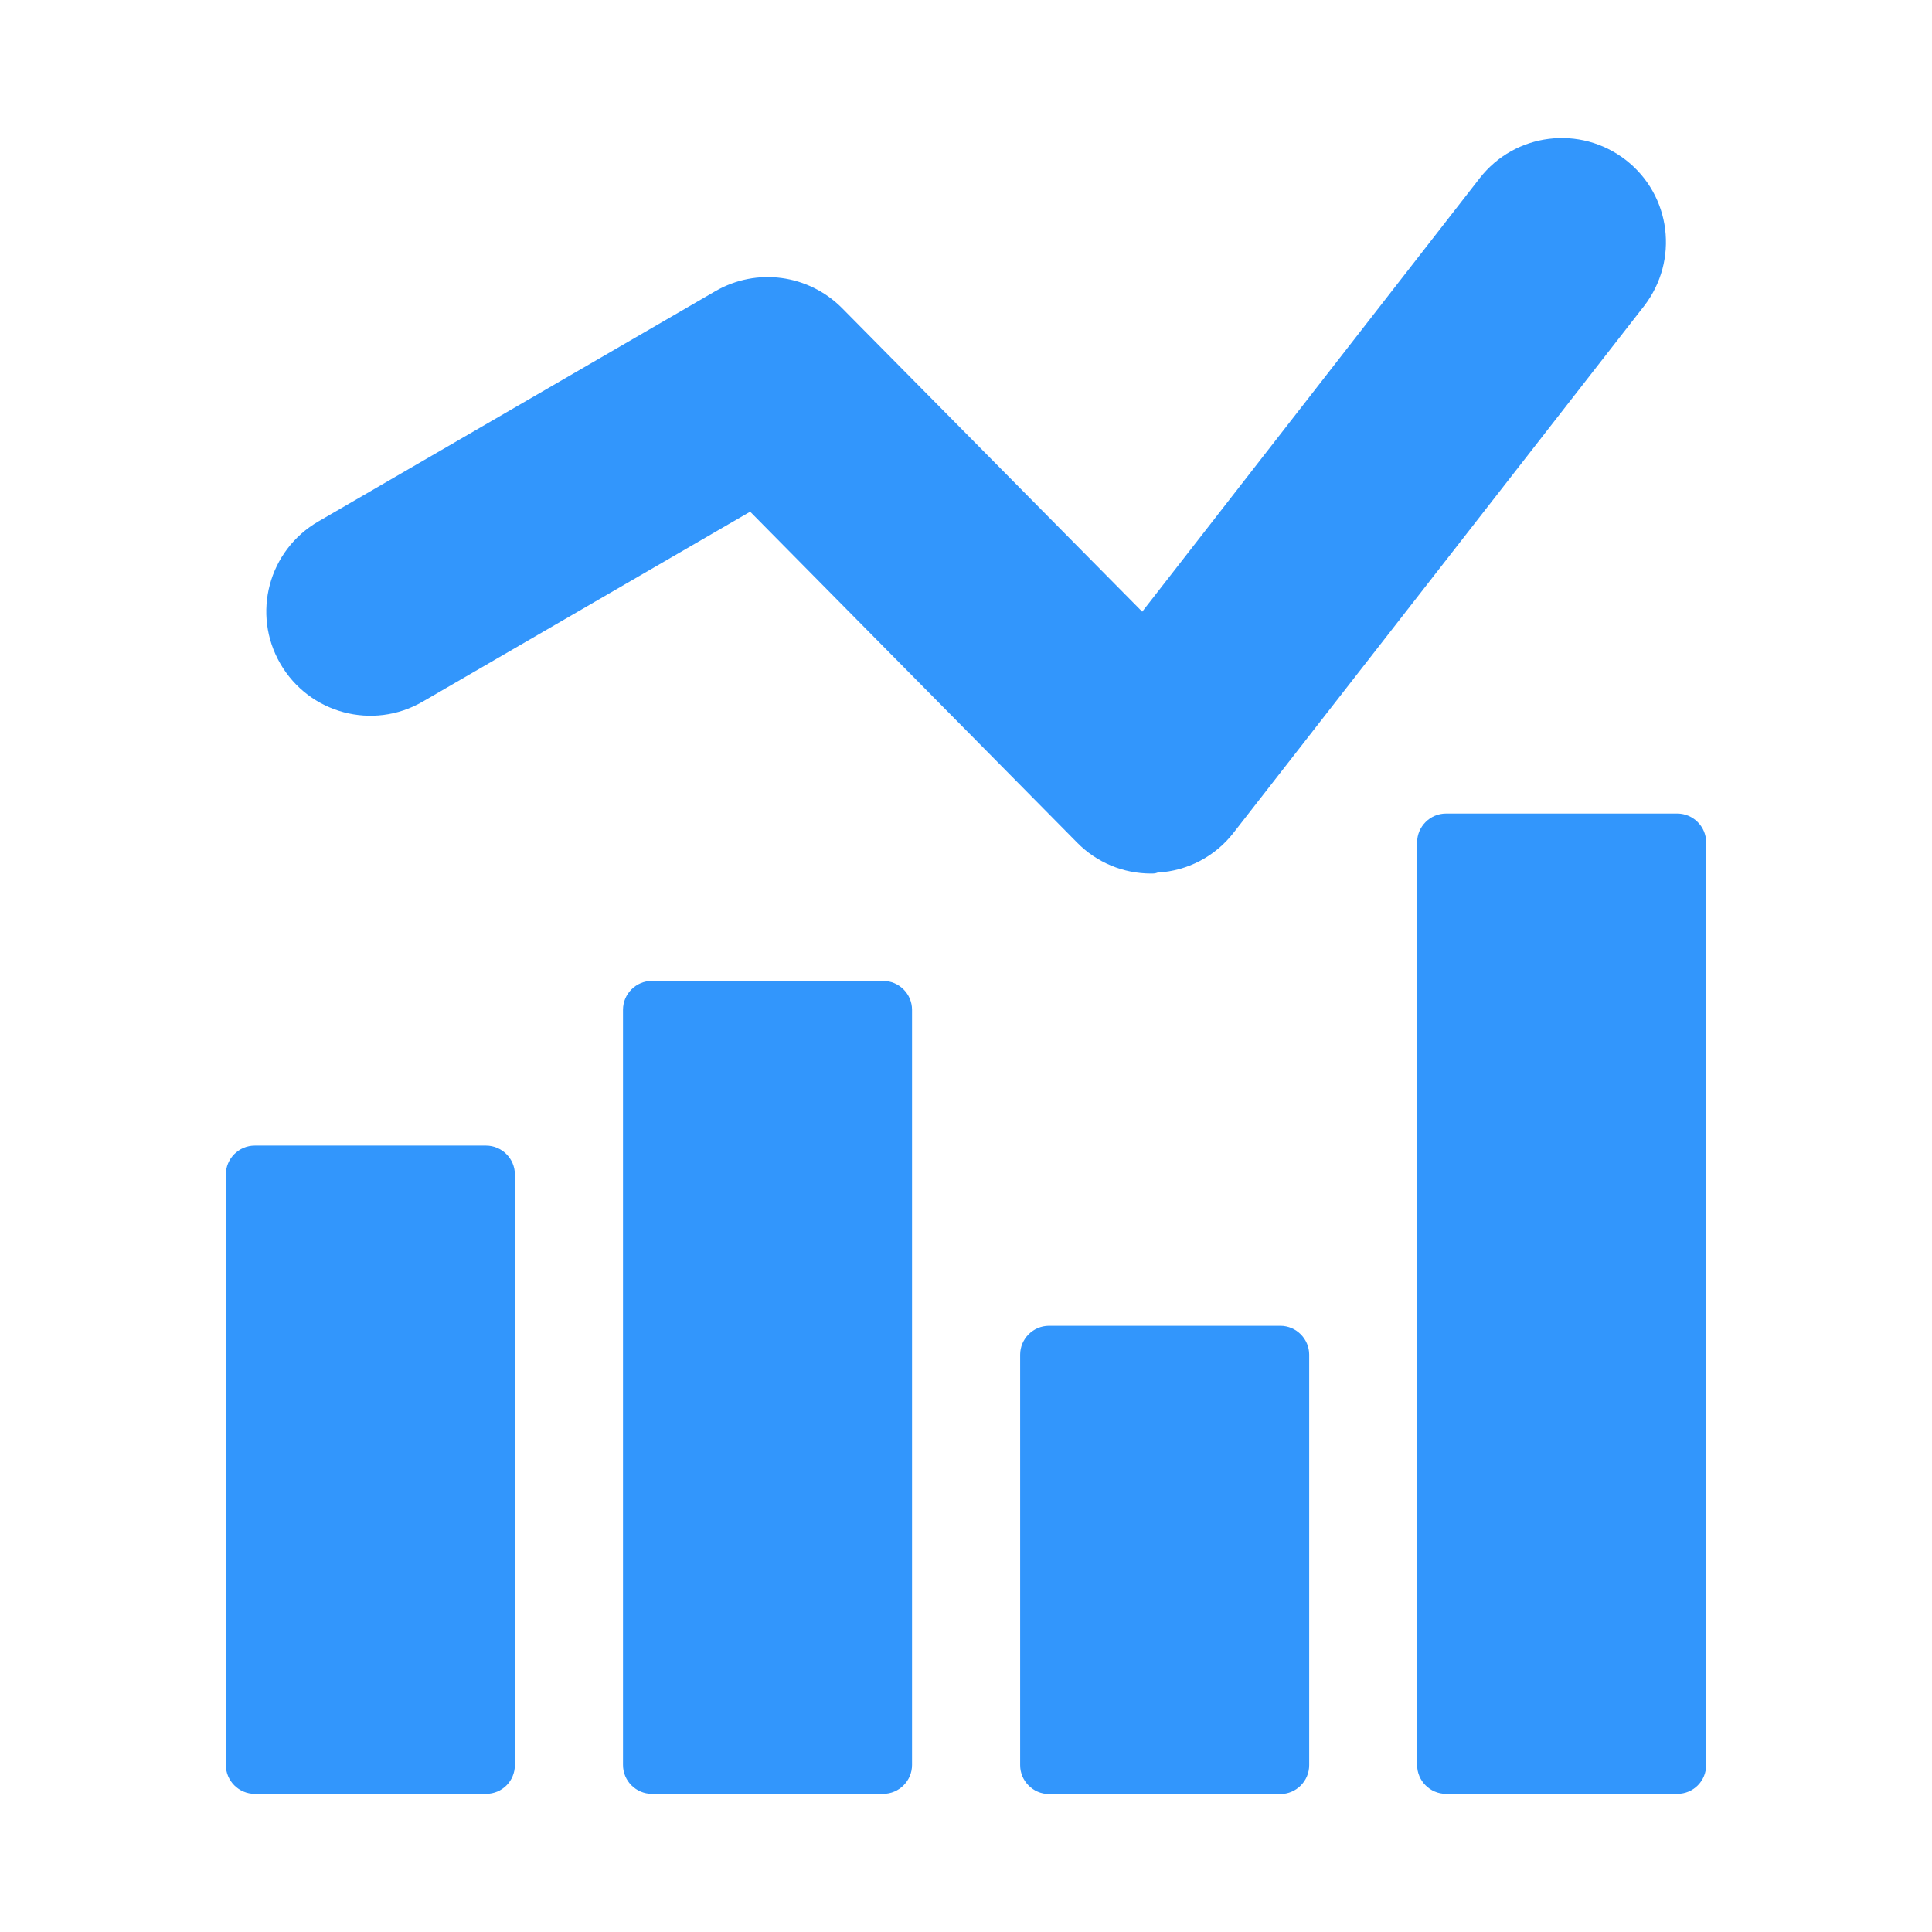 <?xml version="1.0" standalone="no"?><!DOCTYPE svg PUBLIC "-//W3C//DTD SVG 1.1//EN" "http://www.w3.org/Graphics/SVG/1.1/DTD/svg11.dtd"><svg t="1597394594236" class="icon" viewBox="0 0 1024 1024" version="1.1" xmlns="http://www.w3.org/2000/svg" p-id="40146" xmlns:xlink="http://www.w3.org/1999/xlink" width="30" height="30"><defs><style type="text/css"></style></defs><path d="M861.7 84.8c24.1 18.7 28.3 53.3 9.7 77.4L653.8 441.4c-9.8 12.6-24.4 20.2-40.3 21.1-1.2 0.5-2.3 0.5-3.4 0.5-14.7 0-28.8-5.8-39.2-16.4L397.6 271.2 224 371.9c-26.4 15.3-60.1 6.3-75.4-20.1-15.3-26.4-6.3-60.1 20.1-75.4l210.5-122.1c21.8-12.6 49.2-8.9 67 8.9l159.2 161L784.3 94.4c18.7-24 53.3-28.3 77.4-9.6zM889 431.2c8.4 0 15.3 6.9 15.3 15.3v489c0 8.4-6.7 15.3-15.3 15.3H766.4c-8.4 0-15.3-6.9-15.3-15.3v-489c0-8.4 6.9-15.3 15.3-15.3H889zM678.6 702.7c8.4 0 15.3 6.9 15.3 15.3v217.6c0 8.4-6.9 15.3-15.3 15.3H556c-8.4 0-15.3-6.9-15.3-15.3V718c0-8.4 6.9-15.3 15.3-15.3h122.6zM468.1 519.9c8.4 0 15.3 6.9 15.3 15.3v400.3c0 8.4-6.9 15.3-15.3 15.3H345.5c-8.4 0-15.3-6.9-15.3-15.3V535.2c0-8.4 6.9-15.3 15.3-15.3h122.6z m-210.5 87.3c8.4 0 15.3 6.9 15.3 15.3v313c0 8.4-6.7 15.3-15.3 15.3H135c-8.4 0-15.3-6.9-15.3-15.3v-313c0-8.4 6.9-15.3 15.3-15.3h122.6z" fill="#3296fc" p-id="40147"></path></svg>